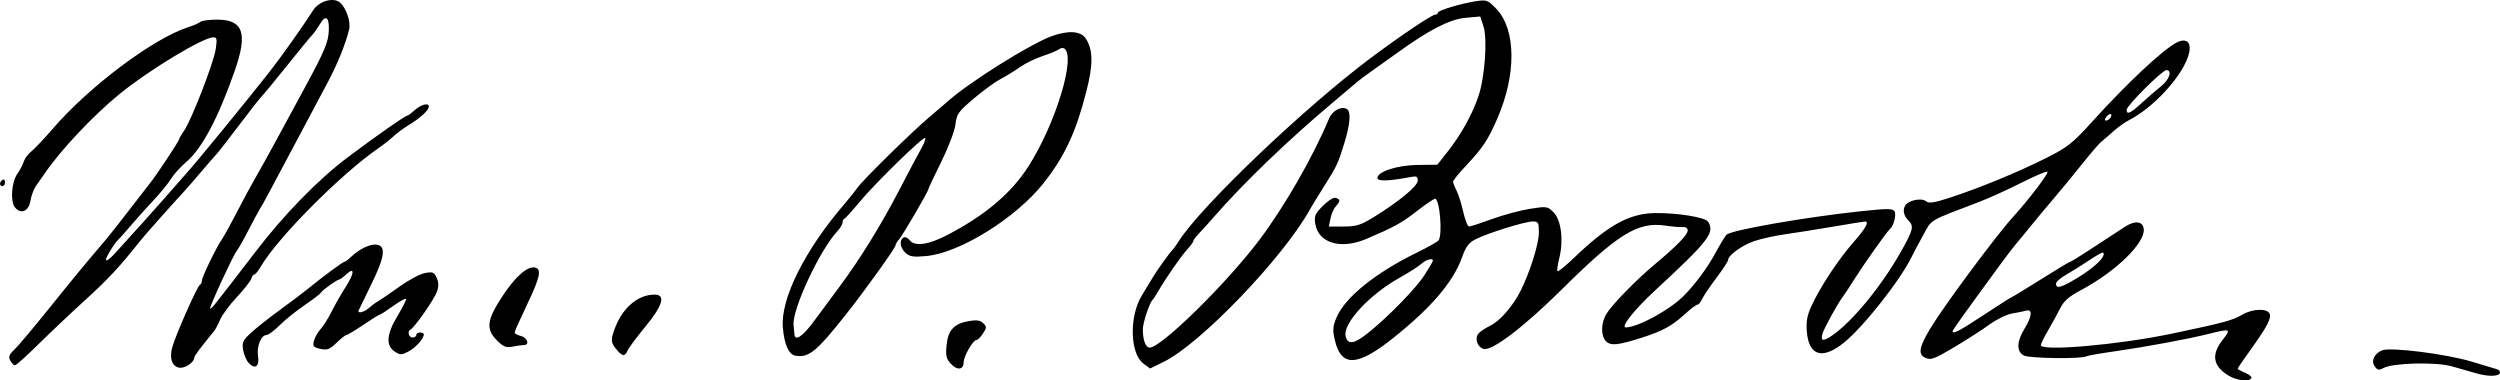 <?xml version="1.0" encoding="UTF-8" standalone="no"?>
<!-- Created with Inkscape (http://www.inkscape.org/) -->

<svg
   xmlns:dc="http://purl.org/dc/elements/1.1/"
   xmlns:cc="http://creativecommons.org/ns#"
   xmlns:rdf="http://www.w3.org/1999/02/22-rdf-syntax-ns#"
   xmlns:svg="http://www.w3.org/2000/svg"
   xmlns="http://www.w3.org/2000/svg"
   xmlns:sodipodi="http://sodipodi.sourceforge.net/DTD/sodipodi-0.dtd"
   xmlns:inkscape="http://www.inkscape.org/namespaces/inkscape"
   width="588.037"
   height="89.463"
   id="svg2"
   version="1.1"
   inkscape:version="0.47pre2 r22153"
   sodipodi:docname="New document 1">
  <defs
     id="defs4">
    <inkscape:perspective
       sodipodi:type="inkscape:persp3d"
       inkscape:vp_x="0 : 526.18109 : 1"
       inkscape:vp_y="0 : 1000 : 0"
       inkscape:vp_z="744.09448 : 526.18109 : 1"
       inkscape:persp3d-origin="372.04724 : 350.78739 : 1"
       id="perspective10" />
    <inkscape:perspective
       id="perspective2884"
       inkscape:persp3d-origin="0.5 : 0.33333333 : 1"
       inkscape:vp_z="1 : 0.5 : 1"
       inkscape:vp_y="0 : 1000 : 0"
       inkscape:vp_x="0 : 0.5 : 1"
       sodipodi:type="inkscape:persp3d" />
  </defs>
  <sodipodi:namedview
     id="base"
     pagecolor="#ffffff"
     bordercolor="#666666"
     borderopacity="1.0"
     inkscape:pageopacity="0.0"
     inkscape:pageshadow="2"
     inkscape:zoom="0.40778792"
     inkscape:cx="493"
     inkscape:cy="104.52106"
     inkscape:document-units="px"
     inkscape:current-layer="layer1"
     showgrid="false"
     inkscape:window-width="563"
     inkscape:window-height="484"
     inkscape:window-x="0"
     inkscape:window-y="0"
     inkscape:window-maximized="0" />
  <g
     inkscape:label="Layer 1"
     inkscape:groupmode="layer"
     id="layer1"
     transform="translate(118,-351.239)">
    <path
       style="fill:#000000"
       d="m 406.139,439.555 c -3.639,-2.219 -4.067,-4.936 -1.323,-8.4 2.051,-2.59 1.856,-2.671 -3.313,-1.378 -4.873,1.219 -14.776,3.055 -22.143,4.106 -3.367,0.48 -6.332,1.003 -6.589,1.162 -1.07,0.661 -13.446,0.505 -14.733,-0.186 -1.771,-0.951 -1.711,-3.268 0.164,-6.312 1.753,-2.846 1.936,-4.659 0.43,-4.245 -0.571,0.157 -2.077,0.461 -3.346,0.676 -1.269,0.215 -3.673,1.384 -5.34,2.599 -1.668,1.214 -5.412,3.622 -8.319,5.35 -4.653,2.765 -5.461,3.063 -6.736,2.482 -1.801,-0.821 -1.519,-2.471 1.194,-6.989 3.12,-5.196 15.514,-21.892 19.45,-26.2 3.57,-3.908 8.402,-10.252 8.065,-10.589 -0.188,-0.188 -2.951,0.978 -6.14,2.591 -3.189,1.614 -7.667,3.646 -9.951,4.517 -12.116,4.618 -11.03,3.971 -13.169,7.854 -1.078,1.958 -2.284,4.228 -2.68,5.044 -2.679,5.526 -11.491,16.673 -16.029,20.275 -5.013,3.979 -8.166,3.011 -8.635,-2.651 -0.199,-2.396 0.057,-3.818 1.094,-6.074 2.029,-4.418 6.237,-10.803 9.822,-14.905 2.957,-3.384 3.839,-4.97 2.746,-4.94 -0.245,0.007 -3.649,0.556 -7.566,1.221 -3.916,0.665 -8.99,1.471 -11.274,1.792 -2.285,0.321 -5.489,1.026 -7.121,1.568 -2.878,0.955 -6.23,3.369 -6.23,4.485 0,0.302 -1.235,2.188 -2.745,4.191 -1.51,2.003 -3.021,4.242 -3.359,4.977 -0.338,0.734 -0.844,1.335 -1.125,1.335 -0.281,0 -1.64,1.032 -3.02,2.294 -2.935,2.684 -5.16,3.897 -9.957,5.43 -5.703,1.822 -7.372,1.996 -8.481,0.887 -1.298,-1.298 -1.242,-4.323 0.12,-6.534 1.343,-2.179 7.006,-7.966 11.324,-11.571 5.173,-4.319 7.749,-6.964 7.749,-7.957 0,-0.535 -0.441,-0.879 -1.038,-0.811 -0.571,0.065 -2.511,-0.094 -4.31,-0.355 -6.389,-0.924 -11.115,1.993 -24.156,14.913 -9.101,9.016 -16.598,14.71 -18.551,14.09 -1.451,-0.461 -2.1,-2.472 -1.162,-3.602 0.398,-0.48 1.633,-1.304 2.745,-1.831 2.268,-1.076 5.384,-4.649 7.165,-8.217 2.231,-4.467 4.298,-11.047 4.298,-13.683 0,-2.4 -0.129,-2.635 -1.453,-2.635 -1.794,0 -10.56,2.726 -13.392,4.164 -1.651,0.839 -2.322,1.723 -3.211,4.234 -2.06,5.817 -7.28,11.924 -16.36,19.14 -8.396,6.673 -12.15,6.736 -13.608,0.229 -0.523,-2.335 -0.445,-3.177 0.498,-5.331 2.034,-4.647 9.176,-10.389 18.748,-15.071 2.611,-1.277 4.943,-2.589 5.183,-2.915 0.984,-1.339 0.273,-9.791 -0.824,-9.791 -0.295,0 -2.24,1.323 -4.323,2.939 -3.606,2.799 -5.187,3.668 -11.831,6.506 -5.992,2.559 -11.293,0.997 -12.018,-3.541 -0.295,-1.848 -0.07,-2.373 1.828,-4.272 1.272,-1.272 2.52,-2.029 3.025,-1.835 1.084,0.416 1.08,0.757 -0.022,1.976 -0.486,0.537 -1.053,1.826 -1.261,2.865 l -0.378,1.89 3.486,-3.4e-4 c 2.99,-2.8e-4 4,-0.317 7.099,-2.225 5.941,-3.659 10.331,-7.302 10.331,-8.575 0,-0.948 -0.301,-1.104 -1.632,-0.849 -5.116,0.98 -7.862,1.066 -7.862,0.248 0,-1.519 4.662,-3.026 9.537,-3.083 l 4.554,-0.053 2.396,-3.032 c 3.132,-3.963 5.761,-8.669 7.234,-12.95 1.551,-4.507 2.211,-13.59 1.209,-16.626 l -0.745,-2.257 -3.489,0.316 c -3.667,0.333 -8.613,2.872 -15.95,8.188 -1.795,1.301 -4.465,3.202 -5.934,4.225 -1.469,1.023 -3.071,2.217 -3.56,2.653 -0.49,0.436 -3.16,2.695 -5.934,5.021 -10.211,8.56 -20.902,18.847 -27.656,26.611 -1.271,1.461 -2.911,3.275 -3.645,4.032 -0.734,0.757 -1.335,1.567 -1.335,1.801 0,0.233 -0.654,1.13 -1.454,1.992 -1.453,1.567 -5.175,6.946 -6.853,9.905 -0.49,0.863 -1.042,1.703 -1.228,1.866 -0.731,0.642 -2.332,5.454 -2.325,6.984 0.013,2.607 0.656,4.29 1.638,4.29 2.674,0 18.044,-15.087 25.692,-25.219 5.981,-7.924 12.686,-19.59 16.474,-28.664 0.784,-1.878 2.934,-3.006 4.218,-2.212 0.969,0.599 0.747,3.537 -0.598,7.907 -1.526,4.956 -1.765,5.468 -4.771,10.211 -1.344,2.121 -2.892,4.658 -3.439,5.637 -6.324,11.319 -25.704,31.482 -34.302,35.689 l -3.215,1.573 -1.579,-1.179 c -3.182,-2.376 -3.346,-11.22 -0.299,-16.094 0.956,-1.53 2.12,-3.448 2.587,-4.264 0.838,-1.464 4.072,-5.951 4.704,-6.527 0.179,-0.163 0.782,-1.014 1.339,-1.89 5.248,-8.253 29.521,-31.406 45.243,-43.156 6.93,-5.179 14.318,-10.138 15.104,-10.138 0.341,0 0.62,-0.208 0.62,-0.462 0,-0.54 5.745,-2.241 9.236,-2.736 2.209,-0.313 2.589,-0.156 4.52,1.873 4.62,4.853 4.719,15.362 0.241,25.695 -2.242,5.173 -3.419,6.935 -7.618,11.403 -1.55,1.649 -2.819,3.233 -2.819,3.521 0,0.287 0.369,1.243 0.821,2.124 0.451,0.881 1.161,3.138 1.578,5.014 0.416,1.877 1.029,3.412 1.361,3.412 0.332,0 2.76,-0.789 5.394,-1.754 2.635,-0.965 6.64,-2.046 8.902,-2.402 3.995,-0.629 4.153,-0.606 5.585,0.826 1.79,1.79 2.382,6.619 1.327,10.811 -0.381,1.513 -0.564,2.88 -0.406,3.038 0.158,0.158 1.853,-1.216 3.768,-3.052 8.101,-7.767 13.099,-10.542 19.141,-10.627 5.251,-0.074 11.852,0.994 12.503,2.023 1.642,2.595 0.212,4.448 -12.56,16.269 -4.81,4.453 -8.092,8.604 -6.802,8.604 2.781,0 10.286,-4.075 13.589,-7.378 2.699,-2.699 5.6,-6.616 7.501,-10.126 1.06,-1.958 2.235,-3.889 2.61,-4.291 1.015,-1.086 18.43,-4.131 31.709,-5.545 6.144,-0.654 7.391,-0.649 7.81,0.029 0.483,0.781 -0.223,3.523 -1.07,4.158 -0.618,0.463 -6.071,8.161 -8.415,11.88 -1.131,1.795 -2.271,3.531 -2.531,3.857 -1.21,1.514 -4.648,7.746 -4.961,8.992 -0.412,1.642 0.162,1.752 2.169,0.415 4.673,-3.114 11.627,-11.533 16.21,-19.622 2.957,-5.219 3.208,-6.165 1.967,-7.406 -1.164,-1.164 -1.487,-2.421 -0.91,-3.544 0.668,-1.301 3.869,-1.999 4.972,-1.084 0.663,0.55 1.904,0.355 5.761,-0.91 6.997,-2.294 15.867,-5.952 22.461,-9.265 5.121,-2.572 6.193,-3.421 10.93,-8.653 8.125,-8.974 16.493,-16.809 19.783,-18.523 1.804,-0.94 3.07,-0.41 3.063,1.281 -0.02,4.621 -7.59,13.586 -14.397,17.049 -0.905,0.46 -2.507,1.615 -3.56,2.565 -1.053,0.95 -2.315,2.037 -2.805,2.414 -0.49,0.378 -2.485,2.689 -4.434,5.137 -1.949,2.448 -5.026,6.186 -6.838,8.307 -1.812,2.121 -4.26,5.059 -5.439,6.527 -1.179,1.469 -2.641,3.243 -3.249,3.943 -0.608,0.7 -2.249,2.836 -3.648,4.747 -8.681,11.858 -11.401,15.658 -11.401,15.928 0,0.799 1.555,-0.013 7.376,-3.849 3.466,-2.284 6.402,-4.154 6.525,-4.154 0.122,0 3.194,-1.869 6.826,-4.154 3.632,-2.284 6.741,-4.154 6.91,-4.154 0.168,0 2.237,-1.268 4.598,-2.819 2.361,-1.55 4.819,-3.156 5.462,-3.569 0.643,-0.413 1.914,-1.244 2.824,-1.846 2.35,-1.558 4.24,-1.336 4.441,0.52 0.353,3.261 -6.536,9.98 -14.682,14.32 -2.966,1.58 -4.107,2.581 -5.01,4.396 -0.643,1.292 -1.919,3.622 -2.835,5.177 -0.916,1.555 -1.666,3.09 -1.666,3.412 0,1.53 18.286,-0.072 30.793,-2.698 12.341,-2.591 14.255,-3.107 16.563,-4.464 2.432,-1.43 5.938,-1.537 6.452,-0.197 0.425,1.108 -0.65,3.115 -4.65,8.677 -1.581,2.198 -2.874,4.101 -2.874,4.23 0,0.129 0.798,0.564 1.773,0.968 0.975,0.404 1.627,0.97 1.448,1.259 -0.559,0.905 -3.439,0.568 -5.408,-0.633 z m -202.528,-9.861 c 4.662,-3.676 11.372,-10.532 13.435,-13.727 1.096,-1.698 1.993,-3.233 1.993,-3.412 0,-0.707 -1.619,-0.267 -2.707,0.735 -0.633,0.583 -2.919,2.046 -5.08,3.251 -7.185,4.004 -13.477,10.839 -12.728,13.825 0.503,2.003 1.935,1.814 5.087,-0.672 z m 165.11,-11.981 c 5.131,-2.78 8.899,-6.126 7.957,-7.068 -0.125,-0.125 -1.609,0.702 -3.297,1.838 -1.688,1.136 -4.129,2.661 -5.423,3.389 -1.295,0.728 -2.354,1.674 -2.354,2.104 0,1.052 0.818,0.983 3.117,-0.263 z m 9.665,-38.752 c 0.639,-1.033 -0.089,-1.252 -0.903,-0.272 -0.468,0.564 -0.513,0.904 -0.12,0.904 0.347,0 0.807,-0.285 1.022,-0.633 z m 7.44,-3.554 c 1.442,-1.324 3.49,-3.091 4.551,-3.927 1.9,-1.498 2.621,-3.753 1.201,-3.753 -0.969,0 -9.36,8.365 -9.36,9.331 0,1.263 0.863,0.869 3.608,-1.65 z m 78.872,63.708 c -1.469,-0.408 -4.139,-1.17 -5.934,-1.693 -3.7,-1.078 -13.841,-0.844 -16.114,0.373 -1.073,0.574 -1.429,0.513 -2.062,-0.353 -0.956,-1.307 -0.129,-3.095 1.765,-3.815 2.032,-0.772 15.024,0.873 20.951,2.653 2.888,0.868 5.585,1.677 5.993,1.799 0.408,0.122 0.742,0.466 0.742,0.765 0,0.921 -2.539,1.049 -5.34,0.271 z M 105.689,436.84 c -1.118,-1.19 -1.282,-1.888 -1.04,-4.411 0.342,-3.562 1.76,-5.078 5.311,-5.678 1.787,-0.302 2.634,-0.171 3.317,0.512 0.828,0.828 0.82,1.066 -0.078,2.437 -0.547,0.835 -1.234,1.519 -1.527,1.519 -0.795,0 -3.002,3.821 -3.002,5.199 0,1.806 -1.485,2.016 -2.982,0.423 z M -77.471,436.411 c -0.383,-0.859 -0.397,-2.075 -0.039,-3.412 0.739,-2.761 5.922,-14.485 6.514,-14.736 0.256,-0.109 0.466,-0.533 0.466,-0.944 0,-0.867 3.285,-7.664 4.754,-9.836 0.552,-0.816 2.17,-3.753 3.595,-6.527 1.426,-2.774 3.299,-6.245 4.162,-7.714 0.864,-1.469 3.306,-5.874 5.427,-9.791 2.121,-3.916 5.015,-9.257 6.43,-11.868 4.534,-8.363 5.415,-10.476 5.506,-13.214 0.108,-3.221 -0.753,-3.756 -2.173,-1.351 -0.573,0.97 -1.383,2.108 -1.8,2.528 -0.417,0.42 -3.003,3.567 -5.747,6.994 -2.744,3.427 -5.494,6.765 -6.112,7.417 -0.617,0.653 -3.024,3.723 -5.349,6.824 -2.324,3.1 -4.722,6.171 -5.329,6.824 -0.606,0.653 -2.213,2.503 -3.57,4.111 -1.357,1.608 -3.135,3.649 -3.951,4.535 -3.561,3.867 -9.294,10.332 -10.384,11.709 -4.747,5.998 -7.471,8.927 -12.85,13.818 -3.376,3.07 -8.365,7.785 -11.087,10.478 -2.722,2.693 -5.182,4.896 -5.468,4.896 -0.286,0 -0.785,-0.497 -1.111,-1.105 -0.467,-0.873 -0.274,-1.402 0.922,-2.522 0.832,-0.779 4.583,-5.232 8.335,-9.895 6.19,-7.693 8.436,-10.413 13.085,-15.85 0.837,-0.979 3.368,-4.183 5.623,-7.121 2.255,-2.937 4.457,-5.777 4.893,-6.311 1.395,-1.709 6.854,-9.939 6.854,-10.333 0,-0.209 0.515,-1.103 1.144,-1.987 1.698,-2.385 6.987,-15.987 7.471,-19.214 0.356,-2.372 0.271,-2.801 -0.554,-2.801 -2.39,0 -15.177,7.721 -22.005,13.287 -6.253,5.097 -13.913,13.225 -17.674,18.756 -0.555,0.816 -1.456,2.103 -2.003,2.86 -0.547,0.757 -1.153,2.36 -1.347,3.56 -0.399,2.472 -2.221,3.252 -3.63,1.554 -1.138,-1.371 -0.828,-5.933 0.534,-7.868 0.616,-0.875 1.304,-2.184 1.53,-2.91 0.225,-0.726 1.026,-1.805 1.78,-2.397 0.754,-0.593 3.052,-3.027 5.108,-5.41 8.508,-9.861 23.616,-21.186 31.724,-23.782 1.305,-0.418 2.627,-0.995 2.937,-1.282 0.31,-0.287 2.066,-0.522 3.902,-0.522 6.172,0 7.274,3.147 4.193,11.97 -3.887,11.132 -7.687,18.302 -11.371,21.455 -1.374,1.176 -3.021,2.998 -3.66,4.05 -0.64,1.052 -2.44,3.264 -4,4.916 -1.56,1.652 -3.974,4.338 -5.365,5.97 -1.39,1.632 -2.69,3.1 -2.889,3.264 -0.888,0.729 -3.031,4.179 -3.026,4.871 0.003,0.421 0.871,-0.17 1.928,-1.314 2.74,-2.963 11.187,-12.384 13.242,-14.77 0.955,-1.109 2.835,-3.245 4.178,-4.747 2.458,-2.75 14.273,-17.202 19.194,-23.48 2.71,-3.456 8.058,-11.006 10.164,-14.348 1.371,-2.175 4.744,-3.178 6.313,-1.877 1.453,1.205 2.592,4.471 2.188,6.271 -0.718,3.194 -2.748,8.223 -5.088,12.604 -1.308,2.448 -3.652,6.854 -5.211,9.791 -7.93,14.947 -10.142,19.064 -10.679,19.878 -0.323,0.49 -1.536,2.737 -2.696,4.995 -1.16,2.258 -2.419,4.479 -2.798,4.936 -0.814,0.981 -6.505,13.315 -6.257,13.563 0.093,0.093 0.635,-0.415 1.203,-1.129 2.023,-2.543 6.107,-7.817 9.248,-11.944 6.811,-8.951 14.957,-17.309 22.063,-22.638 6.758,-5.068 13.443,-9.737 13.943,-9.737 0.174,0 0.862,-0.509 1.53,-1.131 1.522,-1.418 3.483,-1.977 3.483,-0.993 0,0.888 -1.947,2.682 -4.747,4.375 -1.142,0.691 -2.744,1.876 -3.56,2.635 -0.816,0.759 -2.418,2.022 -3.56,2.808 -8.752,6.022 -23.681,21.032 -27.612,27.761 -0.62,1.061 -1.318,1.928 -1.552,1.928 -0.234,0 -0.574,0.467 -0.756,1.038 -0.182,0.571 -1.704,2.507 -3.383,4.302 -1.679,1.795 -3.433,4.159 -3.897,5.253 -0.464,1.094 -1.094,2.296 -1.4,2.67 -3.57,4.374 -4.718,5.915 -4.718,6.332 0,0.973 -1.889,2.36 -3.215,2.36 -0.828,0 -1.581,-0.516 -1.946,-1.334 z m 17.949,0.181 c -0.534,-0.59 -1.118,-1.975 -1.297,-3.078 -0.286,-1.761 -0.047,-2.259 1.954,-4.085 1.254,-1.144 4.282,-3.533 6.73,-5.309 2.448,-1.776 5.385,-3.992 6.527,-4.925 3.456,-2.824 8.251,-6.371 8.611,-6.371 0.186,0 0.929,-0.557 1.649,-1.237 1.919,-1.812 4.471,-3.015 5.949,-2.804 2.239,0.319 1.912,2.831 -1.192,9.183 -1.569,3.21 -2.942,6.037 -3.051,6.281 -0.368,0.827 1.283,0.452 2.38,-0.541 0.599,-0.542 1.6,-1.276 2.223,-1.632 0.624,-0.355 2.885,-1.901 5.026,-3.435 2.14,-1.534 4.825,-2.964 5.966,-3.178 1.826,-0.343 2.156,-0.21 2.758,1.111 0.493,1.082 0.509,2.001 0.057,3.298 -0.611,1.752 -5.309,8.482 -6.197,8.877 -0.817,0.363 -0.458,1.879 0.445,1.879 0.49,0 0.89,-0.267 0.89,-0.593 0,-0.326 0.401,-0.593 0.89,-0.593 0.49,0 0.89,0.208 0.89,0.461 0,1.001 -1.945,3.154 -3.642,4.031 -1.625,0.84 -1.922,0.839 -3.228,-0.017 -2.099,-1.375 -1.89,-4.091 0.639,-8.291 1.142,-1.897 2.077,-3.709 2.077,-4.026 0,-0.317 -1.336,0.382 -2.968,1.555 -1.633,1.173 -3.116,2.132 -3.296,2.132 -0.18,0 -1.901,1.068 -3.823,2.374 -1.922,1.305 -3.697,2.374 -3.944,2.374 -0.247,0 -1.304,0.828 -2.348,1.84 -1.613,1.563 -2.183,1.778 -3.787,1.425 -1.652,-0.363 -1.842,-0.6 -1.518,-1.891 0.204,-0.812 0.896,-2.04 1.539,-2.73 0.643,-0.69 1.813,-2.548 2.601,-4.13 0.788,-1.581 2.278,-4.193 3.312,-5.803 2.09,-3.257 2.174,-4.859 0.156,-2.979 -0.716,0.667 -1.457,1.213 -1.647,1.213 -0.51,0 -4.121,2.594 -4.357,3.13 -0.112,0.253 -1.811,1.552 -3.778,2.887 -1.966,1.335 -4.612,3.465 -5.879,4.732 -1.268,1.268 -2.66,2.305 -3.094,2.305 -1.281,0 -2.375,2.704 -2.008,4.965 0.396,2.44 -0.722,3.246 -2.215,1.596 z m 128.666,-1.677 c -1.616,-0.255 -2.658,-2.566 -3.006,-6.664 -0.57,-6.709 5.14,-18.152 14.477,-29.016 1.234,-1.436 2.625,-3.171 3.09,-3.857 1.195,-1.759 12.868,-13.218 17.029,-16.717 1.913,-1.608 3.771,-3.191 4.129,-3.517 4.828,-4.395 19.638,-13.686 24.616,-15.442 3.9,-1.376 6.758,-1.158 7.912,0.603 1.732,2.644 1.769,6.066 0.133,12.465 -2.467,9.652 -5.156,15.389 -10.153,21.658 -6.494,8.149 -19.633,16.303 -27.446,17.032 -3.082,0.288 -3.934,0.163 -4.91,-0.72 -1.308,-1.183 -1.552,-2.958 -0.497,-3.61 0.376,-0.232 1.006,0.019 1.401,0.558 1.17,1.6 4.413,1.176 8.905,-1.166 8.904,-4.643 15.026,-9.82 19.068,-16.127 6.427,-10.027 11.273,-26.007 8.421,-27.769 -0.304,-0.188 -0.876,-0.087 -1.269,0.224 -0.394,0.311 -2.098,1.017 -3.788,1.568 -1.69,0.551 -4.093,1.724 -5.34,2.607 -1.247,0.883 -3.29,2.136 -4.539,2.785 -1.249,0.649 -4.085,2.714 -6.301,4.588 -3.668,3.102 -4.057,3.648 -4.331,6.077 -0.17,1.509 -1.622,5.34 -3.341,8.817 -1.672,3.382 -3.04,6.283 -3.04,6.447 0,0.514 -6.007,10.804 -6.882,11.79 -0.458,0.515 -0.832,1.143 -0.832,1.396 0,0.61 -7.082,10.492 -11.666,16.278 -6.924,8.739 -8.71,10.205 -11.839,9.711 z m 4.344,-8.171 c 1.564,-2.134 4.184,-5.672 5.823,-7.862 4.829,-6.454 9.952,-14.727 14.223,-22.97 2.198,-4.243 4.513,-8.613 5.143,-9.711 0.63,-1.099 1.067,-2.223 0.971,-2.499 -0.231,-0.664 -11.799,10.603 -15.563,15.157 -1.627,1.969 -3.17,3.669 -3.428,3.778 -0.258,0.109 -0.469,0.526 -0.469,0.927 0,0.401 -0.542,1.31 -1.204,2.021 -4.18,4.487 -10.718,18.509 -10.324,22.139 0.085,0.78 0.176,1.751 0.204,2.159 0.116,1.739 1.972,0.479 4.623,-3.139 z m -46.225,6.996 c -1.593,-1.855 -1.671,-2.359 -0.76,-4.94 1.78,-5.046 5.463,-8.263 9.459,-8.263 2.696,0 1.944,2.561 -2.24,7.63 -2.058,2.494 -3.919,5.002 -4.135,5.573 -0.216,0.571 -0.626,1.038 -0.913,1.038 -0.286,0 -0.921,-0.467 -1.412,-1.038 z m -28.344,-2.407 c -2.692,-2.692 -2.442,-4.768 1.253,-10.412 2.977,-4.548 5.837,-7.087 7.617,-6.762 1.669,0.305 1.276,2.244 -1.729,8.535 -1.656,3.467 -3.011,6.507 -3.011,6.756 0,0.249 0.668,0.62 1.483,0.825 1.546,0.388 2.092,2.13 0.668,2.13 -0.449,0 -1.64,0.165 -2.646,0.366 -1.514,0.303 -2.143,0.054 -3.634,-1.438 z M -118,394.464 c 0,-0.307 0.267,-0.723 0.593,-0.925 0.326,-0.202 0.593,0.05 0.593,0.558 0,0.509 -0.267,0.925 -0.593,0.925 -0.326,0 -0.593,-0.251 -0.593,-0.558 z"
       id="path2892" />
  </g>
</svg>
